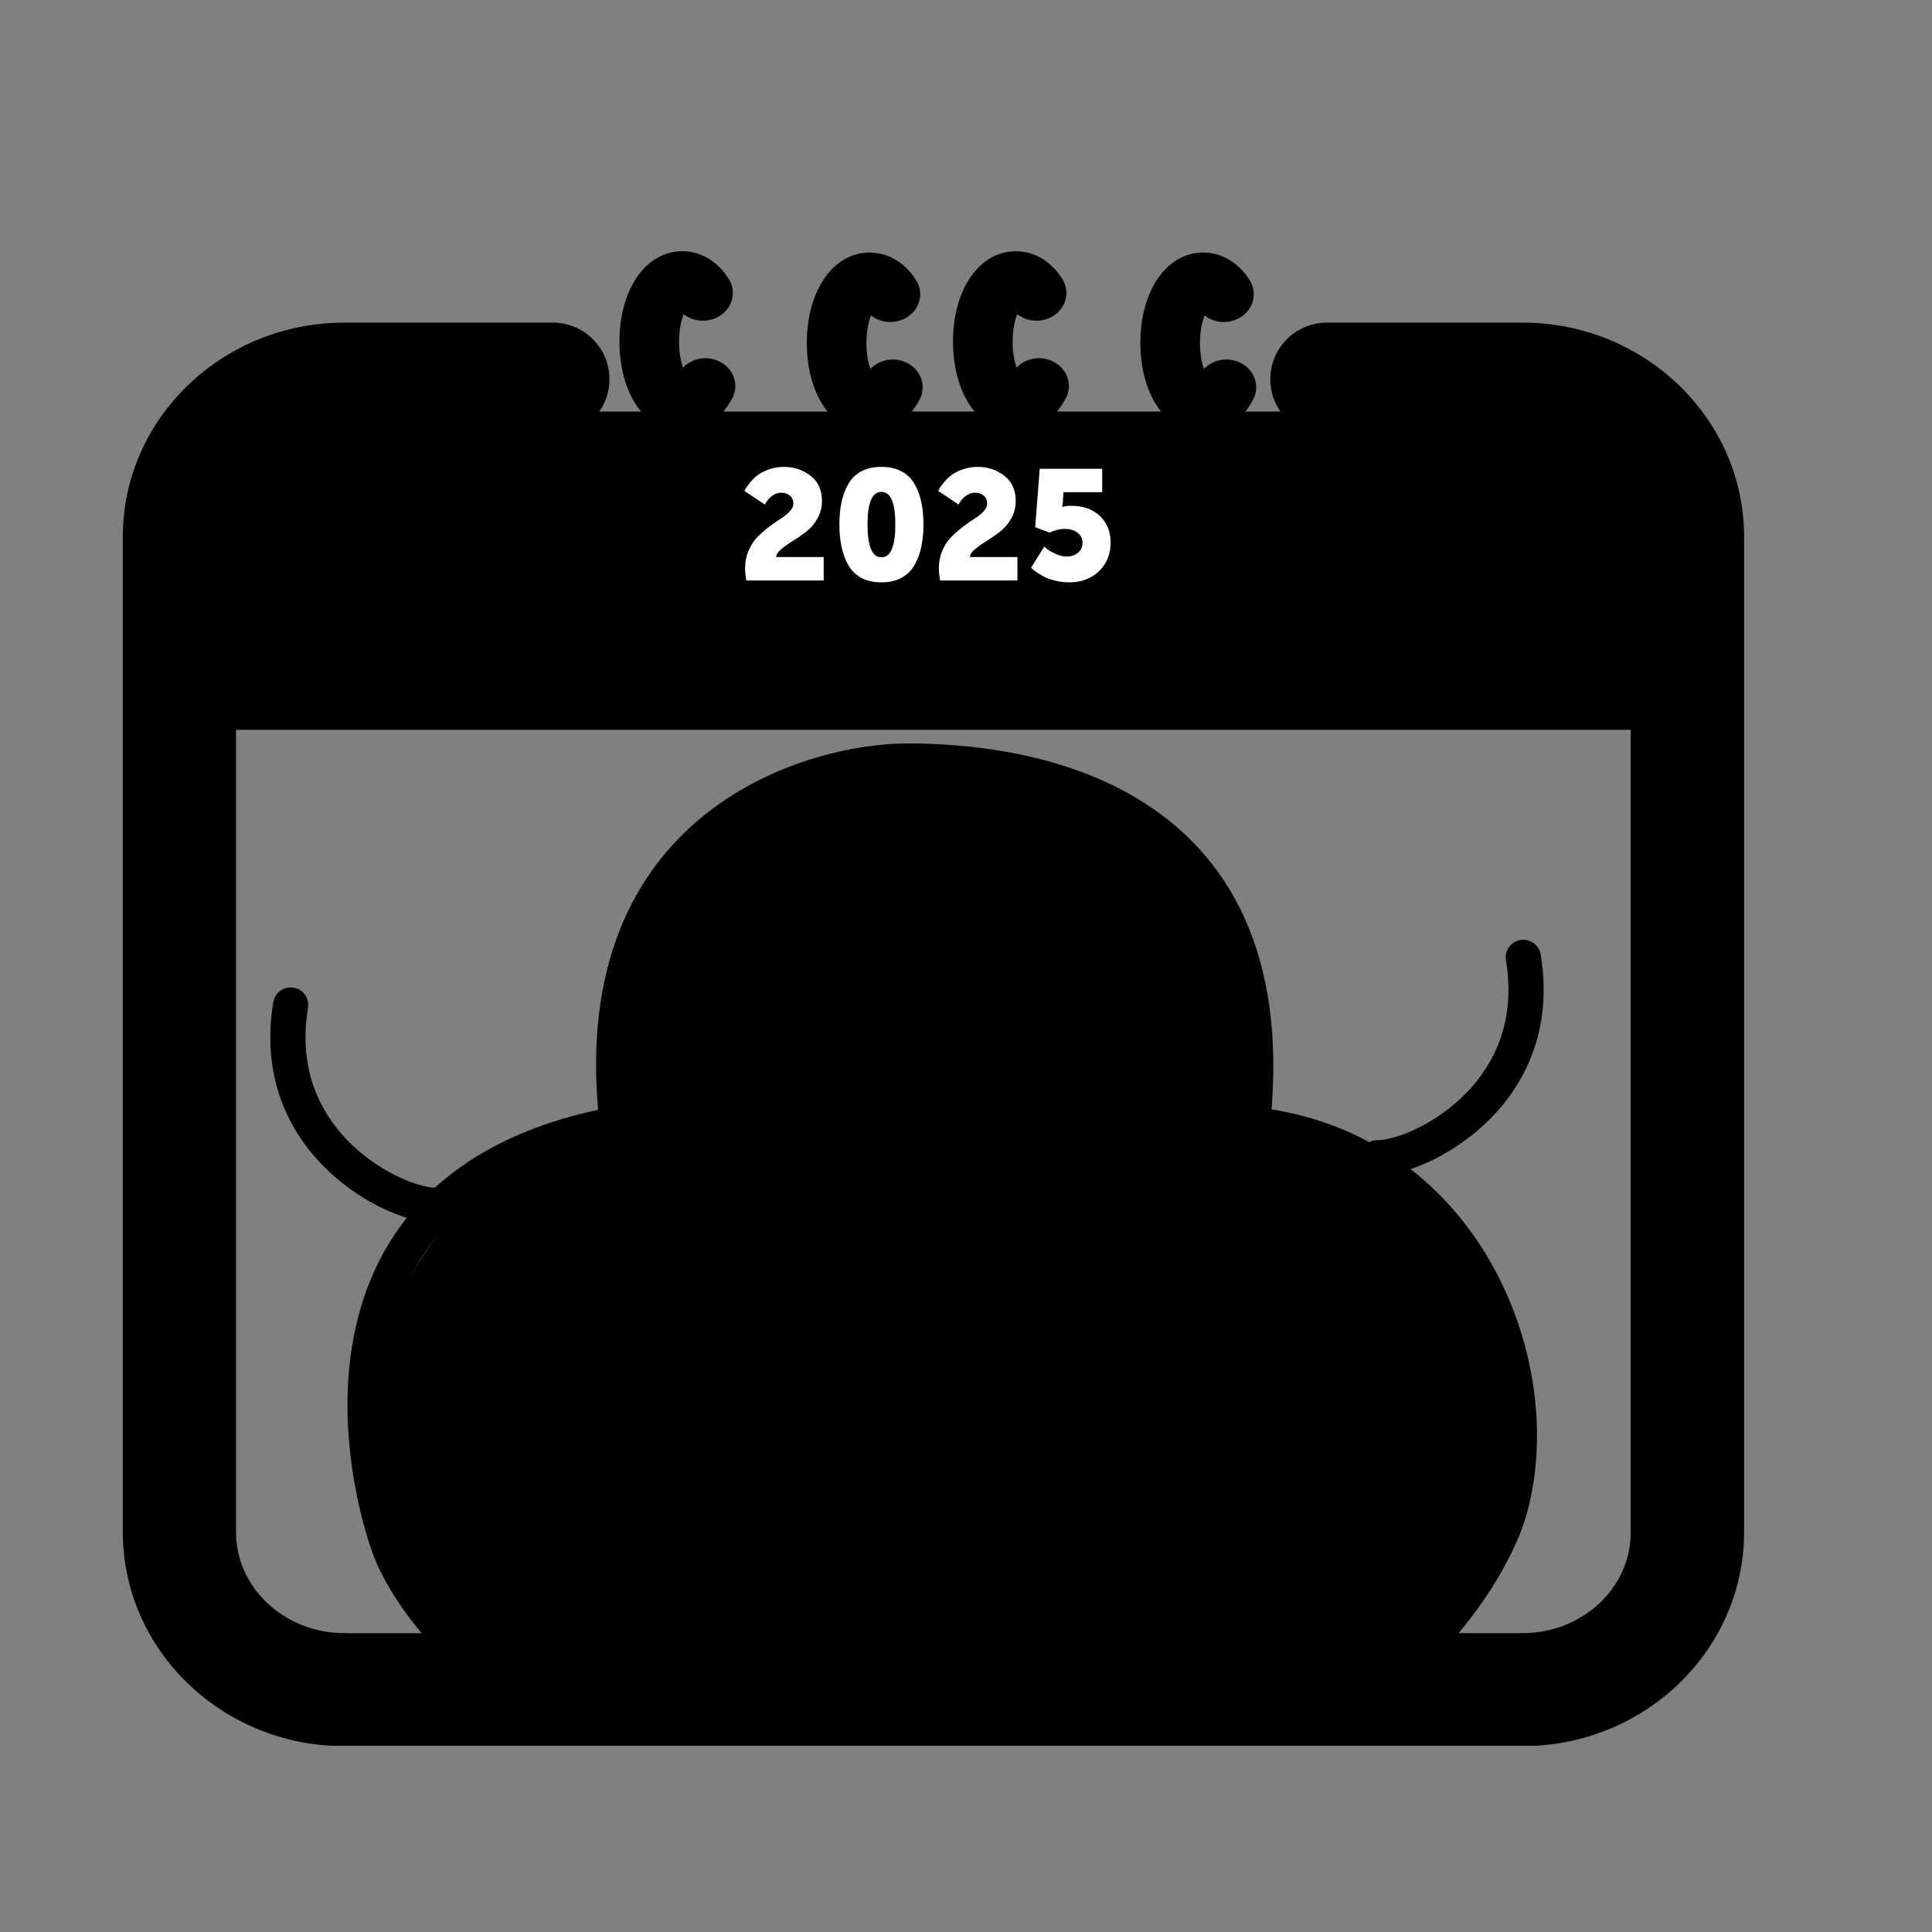 <svg width="446" height="446" viewBox="0 0 446 446" fill="none" xmlns="http://www.w3.org/2000/svg">
<rect x="0" y="0" width="446" height="446" fill="#808080" stroke="none"/>
<g clip-path="url(#clip0_70_1390)">
<path d="M363.533 148.485H61.743C47.021 148.485 35 136.464 35 121.743C35 107.021 47.021 95 61.743 95H363.533C378.254 95 390.276 107.021 390.276 121.743C390.276 136.464 378.254 148.485 363.533 148.485Z" fill="#FFB89A" style="fill:#FFB89A;fill:color(display-p3 1 0.722 0.604);fill-opacity:1;"/>
<path d="M270.305 403.13L278.678 421.047C282.286 428.766 281.433 437.832 276.45 444.744L266.921 457.962L284.521 466.085" stroke="#A855F7" style="stroke:#A855F7;stroke:color(display-p3 0.659 0.333 0.969);stroke-opacity:1;" stroke-width="8.123" stroke-linecap="round"/>
<path d="M160.641 403.806L170.59 423.549C173.228 428.785 172.861 435.033 169.628 439.924L157.256 458.638L174.856 466.761" stroke="#A855F7" style="stroke:#A855F7;stroke:color(display-p3 0.659 0.333 0.969);stroke-opacity:1;" stroke-width="8.123" stroke-linecap="round"/>
<path d="M197.873 330.697C197.873 371.822 231.211 405.16 272.336 405.16C313.461 405.16 346.8 371.822 346.8 330.697C346.8 289.571 313.461 256.233 272.336 256.233C231.211 256.233 197.873 289.571 197.873 330.697Z" fill="#F6EDFF" style="fill:#F6EDFF;fill:color(display-p3 0.966 0.929 1);fill-opacity:1;"/>
<path d="M85.5 330.697C85.5 371.822 118.839 405.16 159.964 405.16C201.089 405.16 234.427 371.822 234.427 330.697C234.427 289.571 201.089 256.233 159.964 256.233C118.839 256.233 85.5 289.571 85.5 330.697Z" fill="#F6EDFF" style="fill:#F6EDFF;fill:color(display-p3 0.966 0.929 1);fill-opacity:1;"/>
<path d="M141.009 249.464C141.009 290.589 174.348 323.927 215.473 323.927C256.598 323.927 289.937 290.589 289.937 249.464C289.937 208.338 256.598 175 215.473 175C174.348 175 141.009 208.338 141.009 249.464Z" fill="#F6EDFF" style="fill:#F6EDFF;fill:color(display-p3 0.966 0.929 1);fill-opacity:1;"/>
<path d="M289.259 258.264C296.705 183.124 235.781 175.677 209.38 175.677C189.072 175.677 134.916 189.216 142.362 258.264" stroke="#A855F7" style="stroke:#A855F7;stroke:color(display-p3 0.659 0.333 0.969);stroke-opacity:1;" stroke-width="8.123" stroke-linecap="round"/>
<path d="M141.687 259.618C63.837 274.389 86.085 349.338 90.916 359.805C103.101 386.206 153.196 429.53 214.123 381.467" stroke="#A855F7" style="stroke:#A855F7;stroke:color(display-p3 0.659 0.333 0.969);stroke-opacity:1;" stroke-width="8.123" stroke-linecap="round"/>
<path d="M215.473 380.113C299.414 436.977 342.353 368.606 348.155 349.651C358.308 316.481 338.677 265.034 289.261 259.618" stroke="#A855F7" style="stroke:#A855F7;stroke:color(display-p3 0.659 0.333 0.969);stroke-opacity:1;" stroke-width="8.123" stroke-linecap="round"/>
<circle cx="24.37" cy="24.37" r="20.985" transform="matrix(-1 0 0 1 292.644 268.418)" stroke="#A855F7" style="stroke:#A855F7;stroke:color(display-p3 0.659 0.333 0.969);stroke-opacity:1;" stroke-width="6.769"/>
<circle cx="24.37" cy="24.37" r="20.985" transform="matrix(-1 0 0 1 189.75 268.418)" stroke="#A855F7" style="stroke:#A855F7;stroke:color(display-p3 0.659 0.333 0.969);stroke-opacity:1;" stroke-width="6.769"/>
<path d="M246.613 292.787C229.689 273.156 197.873 278.572 187.719 292.788" stroke="#A855F7" style="stroke:#A855F7;stroke:color(display-p3 0.659 0.333 0.969);stroke-opacity:1;" stroke-width="8.123" stroke-linecap="round"/>
<path d="M209.38 313.096C218.18 321.896 228.334 314.45 229.011 313.096" stroke="#A855F7" style="stroke:#A855F7;stroke:color(display-p3 0.659 0.333 0.969);stroke-opacity:1;" stroke-width="4.062" stroke-linecap="round"/>
<circle cx="8.123" cy="8.123" r="8.123" transform="matrix(-1 0 0 1 276.247 286.391)" fill="#A855F7" style="fill:#A855F7;fill:color(display-p3 0.659 0.333 0.969);fill-opacity:1;"/>
<circle cx="8.123" cy="8.123" r="8.123" transform="matrix(-1 0 0 1 173.247 286.391)" fill="#A855F7" style="fill:#A855F7;fill:color(display-p3 0.659 0.333 0.969);fill-opacity:1;"/>
<path d="M245.259 213.586C242.551 237.278 217.333 233.184 210.058 226.447C191.78 209.524 212.088 198.016 220.889 204.785C241.241 220.441 207.35 240.663 192.457 228.478" stroke="#A855F7" style="stroke:#A855F7;stroke:color(display-p3 0.659 0.333 0.969);stroke-opacity:1;" stroke-width="8.123" stroke-linecap="round"/>
<path d="M351.652 221C357.012 253.162 327.123 267.49 317.982 267.246" stroke="#A855F7" style="stroke:#A855F7;stroke:color(display-p3 0.659 0.333 0.969);stroke-opacity:1;" stroke-width="8.123" stroke-linecap="round"/>
<path d="M67.099 232C61.739 264.162 91.628 278.49 100.769 278.246" stroke="#A855F7" style="stroke:#A855F7;stroke:color(display-p3 0.659 0.333 0.969);stroke-opacity:1;" stroke-width="8.123" stroke-linecap="round"/>
<path d="M351.487 74.478H306.321C299.09 74.478 293.254 80.315 293.254 87.545C293.254 94.775 299.09 100.611 306.321 100.611H351.487C365.25 100.611 376.487 111.064 376.487 123.87V142.293H54.531V123.87C54.531 111.021 65.724 100.611 79.531 100.611H127.616C134.846 100.611 140.682 94.775 140.682 87.545C140.682 80.315 134.846 74.478 127.616 74.478H79.488C51.308 74.478 28.355 96.648 28.355 123.87V353.708C28.355 380.929 51.308 403.099 79.488 403.099H351.487C379.667 403.099 402.62 380.929 402.62 353.708V123.913C402.62 96.648 379.667 74.478 351.487 74.478ZM351.487 377.009H79.488C65.724 377.009 54.487 366.556 54.487 353.751V168.47H376.444V353.751C376.487 366.6 365.25 377.009 351.487 377.009Z" fill="#C991FF" style="fill:#C991FF;fill:color(display-p3 0.79 0.569 1);fill-opacity:1;"/>
<path d="M165.879 83.349C163.03 82.049 159.677 82.752 157.678 84.863C157.173 83.434 156.759 81.409 156.759 78.872C156.759 76.1 157.265 73.969 157.816 72.519C159.998 74.246 163.214 74.566 165.833 73.116C169.094 71.304 170.151 67.359 168.199 64.332C164.638 58.81 159.952 58 157.494 58C149.087 58 143 66.784 143 78.851C143 90.918 149.064 99.744 157.471 99.744C162.203 99.744 166.43 96.887 169.049 91.92C170.725 88.743 169.301 84.906 165.879 83.349ZM209.132 83.648C206.284 82.347 202.93 83.051 200.932 85.161C200.426 83.733 200.013 81.708 200.013 79.171C200.013 76.399 200.518 74.267 201.069 72.817C203.252 74.544 206.467 74.864 209.086 73.414C212.348 71.602 213.404 67.658 211.452 64.63C207.892 59.109 203.206 58.298 200.748 58.298C192.341 58.298 186.253 67.082 186.253 79.149C186.253 91.216 192.341 100 200.748 100C205.48 100 209.706 97.143 212.325 92.176C213.956 89.042 212.532 85.204 209.132 83.648Z" fill="#C991FF" style="fill:#C991FF;fill:color(display-p3 0.79 0.569 1);fill-opacity:1;"/>
<path d="M242.879 83.349C240.03 82.049 236.677 82.752 234.678 84.863C234.173 83.434 233.759 81.409 233.759 78.872C233.759 76.1 234.265 73.969 234.816 72.519C236.998 74.246 240.214 74.566 242.833 73.116C246.094 71.304 247.151 67.359 245.199 64.332C241.638 58.81 236.952 58 234.494 58C226.087 58 220 66.784 220 78.851C220 90.918 226.064 99.744 234.471 99.744C239.203 99.744 243.43 96.887 246.049 91.92C247.725 88.743 246.301 84.906 242.879 83.349ZM286.132 83.648C283.284 82.347 279.93 83.051 277.932 85.161C277.426 83.733 277.013 81.708 277.013 79.171C277.013 76.399 277.518 74.267 278.069 72.817C280.252 74.544 283.467 74.864 286.086 73.414C289.348 71.602 290.404 67.658 288.452 64.63C284.892 59.109 280.206 58.298 277.748 58.298C269.341 58.298 263.253 67.082 263.253 79.149C263.253 91.216 269.341 100 277.748 100C282.48 100 286.706 97.143 289.325 92.176C290.956 89.042 289.532 85.204 286.132 83.648Z" fill="#C991FF" style="fill:#C991FF;fill:color(display-p3 0.79 0.569 1);fill-opacity:1;"/>
<path d="M172.294 134C172.101 132.918 172.005 131.992 172.005 131.223C172.005 129.732 172.282 128.35 172.835 127.075C173.388 125.801 174.073 124.755 174.89 123.938C175.708 123.12 176.598 122.339 177.559 121.593C178.545 120.848 179.447 120.223 180.264 119.718C181.082 119.189 181.767 118.636 182.32 118.059C182.873 117.458 183.149 116.869 183.149 116.292C183.149 115.45 182.873 114.813 182.32 114.38C181.767 113.948 181.118 113.731 180.372 113.731C179.651 113.731 178.966 113.96 178.317 114.416C177.692 114.873 177.247 115.33 176.982 115.787L176.549 116.472L171.861 113.334C171.933 113.19 172.029 112.998 172.149 112.757C172.294 112.493 172.618 112.048 173.123 111.423C173.652 110.774 174.229 110.209 174.854 109.728C175.479 109.223 176.333 108.778 177.415 108.393C178.521 107.985 179.699 107.78 180.949 107.78C183.306 107.78 185.361 108.466 187.117 109.836C188.872 111.183 189.749 113.13 189.749 115.679C189.749 117.169 189.389 118.528 188.667 119.754C187.97 120.98 187.105 121.99 186.071 122.784C185.037 123.553 184.003 124.262 182.969 124.911C181.959 125.537 181.082 126.162 180.336 126.787C179.591 127.388 179.206 127.989 179.182 128.59H190.146V134H172.294ZM208.056 133.423C206.781 134.096 205.255 134.433 203.475 134.433C201.696 134.433 200.157 134.096 198.859 133.423C197.585 132.726 196.587 131.752 195.866 130.502C195.144 129.251 194.615 127.845 194.279 126.282C193.942 124.719 193.774 122.976 193.774 121.052C193.774 119.129 193.942 117.398 194.279 115.859C194.615 114.296 195.144 112.902 195.866 111.675C196.587 110.425 197.585 109.463 198.859 108.79C200.157 108.117 201.696 107.78 203.475 107.78C205.255 107.78 206.781 108.117 208.056 108.79C209.354 109.463 210.364 110.425 211.085 111.675C211.807 112.902 212.336 114.296 212.672 115.859C213.009 117.398 213.177 119.129 213.177 121.052C213.177 122.976 213.009 124.719 212.672 126.282C212.336 127.845 211.807 129.251 211.085 130.502C210.364 131.752 209.354 132.726 208.056 133.423ZM200.266 121.052C200.266 126.126 201.336 128.662 203.475 128.662C205.615 128.662 206.685 126.126 206.685 121.052C206.685 116.051 205.615 113.551 203.475 113.551C201.336 113.551 200.266 116.051 200.266 121.052ZM217.023 134C216.831 132.918 216.735 131.992 216.735 131.223C216.735 129.732 217.011 128.35 217.564 127.075C218.117 125.801 218.803 124.755 219.62 123.938C220.438 123.12 221.327 122.339 222.289 121.593C223.275 120.848 224.176 120.223 224.994 119.718C225.811 119.189 226.497 118.636 227.05 118.059C227.603 117.458 227.879 116.869 227.879 116.292C227.879 115.45 227.603 114.813 227.05 114.38C226.497 113.948 225.847 113.731 225.102 113.731C224.381 113.731 223.696 113.96 223.046 114.416C222.421 114.873 221.976 115.33 221.712 115.787L221.279 116.472L216.591 113.334C216.663 113.19 216.759 112.998 216.879 112.757C217.023 112.493 217.348 112.048 217.853 111.423C218.382 110.774 218.959 110.209 219.584 109.728C220.209 109.223 221.063 108.778 222.145 108.393C223.251 107.985 224.429 107.78 225.679 107.78C228.035 107.78 230.091 108.466 231.846 109.836C233.602 111.183 234.479 113.13 234.479 115.679C234.479 117.169 234.119 118.528 233.397 119.754C232.7 120.98 231.834 121.99 230.801 122.784C229.767 123.553 228.733 124.262 227.699 124.911C226.689 125.537 225.811 126.162 225.066 126.787C224.321 127.388 223.936 127.989 223.912 128.59H234.876V134H217.023ZM238.035 131.043L241.064 126.174C241.233 126.342 241.473 126.558 241.786 126.823C242.098 127.063 242.711 127.4 243.625 127.833C244.539 128.266 245.428 128.482 246.294 128.482C247.231 128.482 248.061 128.205 248.782 127.652C249.528 127.075 249.9 126.294 249.9 125.308C249.9 124.322 249.516 123.541 248.746 122.964C247.977 122.387 246.991 122.098 245.789 122.098C245.212 122.098 244.635 122.17 244.058 122.315C243.481 122.459 243.048 122.603 242.759 122.748L242.327 122.964L238.972 121.702L240.018 108.213H254.445V113.623H245.5L245.356 116.003L245.212 117.013H245.284C245.885 116.845 246.51 116.761 247.159 116.761C250.093 116.761 252.365 117.566 253.976 119.177C255.587 120.764 256.392 122.784 256.392 125.236C256.392 127.905 255.503 130.105 253.723 131.836C251.944 133.567 249.648 134.433 246.835 134.433C245.777 134.433 244.743 134.313 243.733 134.072C242.747 133.856 241.918 133.579 241.245 133.243C240.595 132.906 240.018 132.569 239.513 132.233C239.009 131.896 238.636 131.62 238.395 131.403L238.035 131.043Z" fill="white" style="fill:white;fill-opacity:1;"/>
</g>
<defs>
<clipPath id="clip0_70_1390">
<rect width="446" height="403" fill="white" style="fill:white;fill-opacity:1;"/>
</clipPath>
</defs>
</svg>
